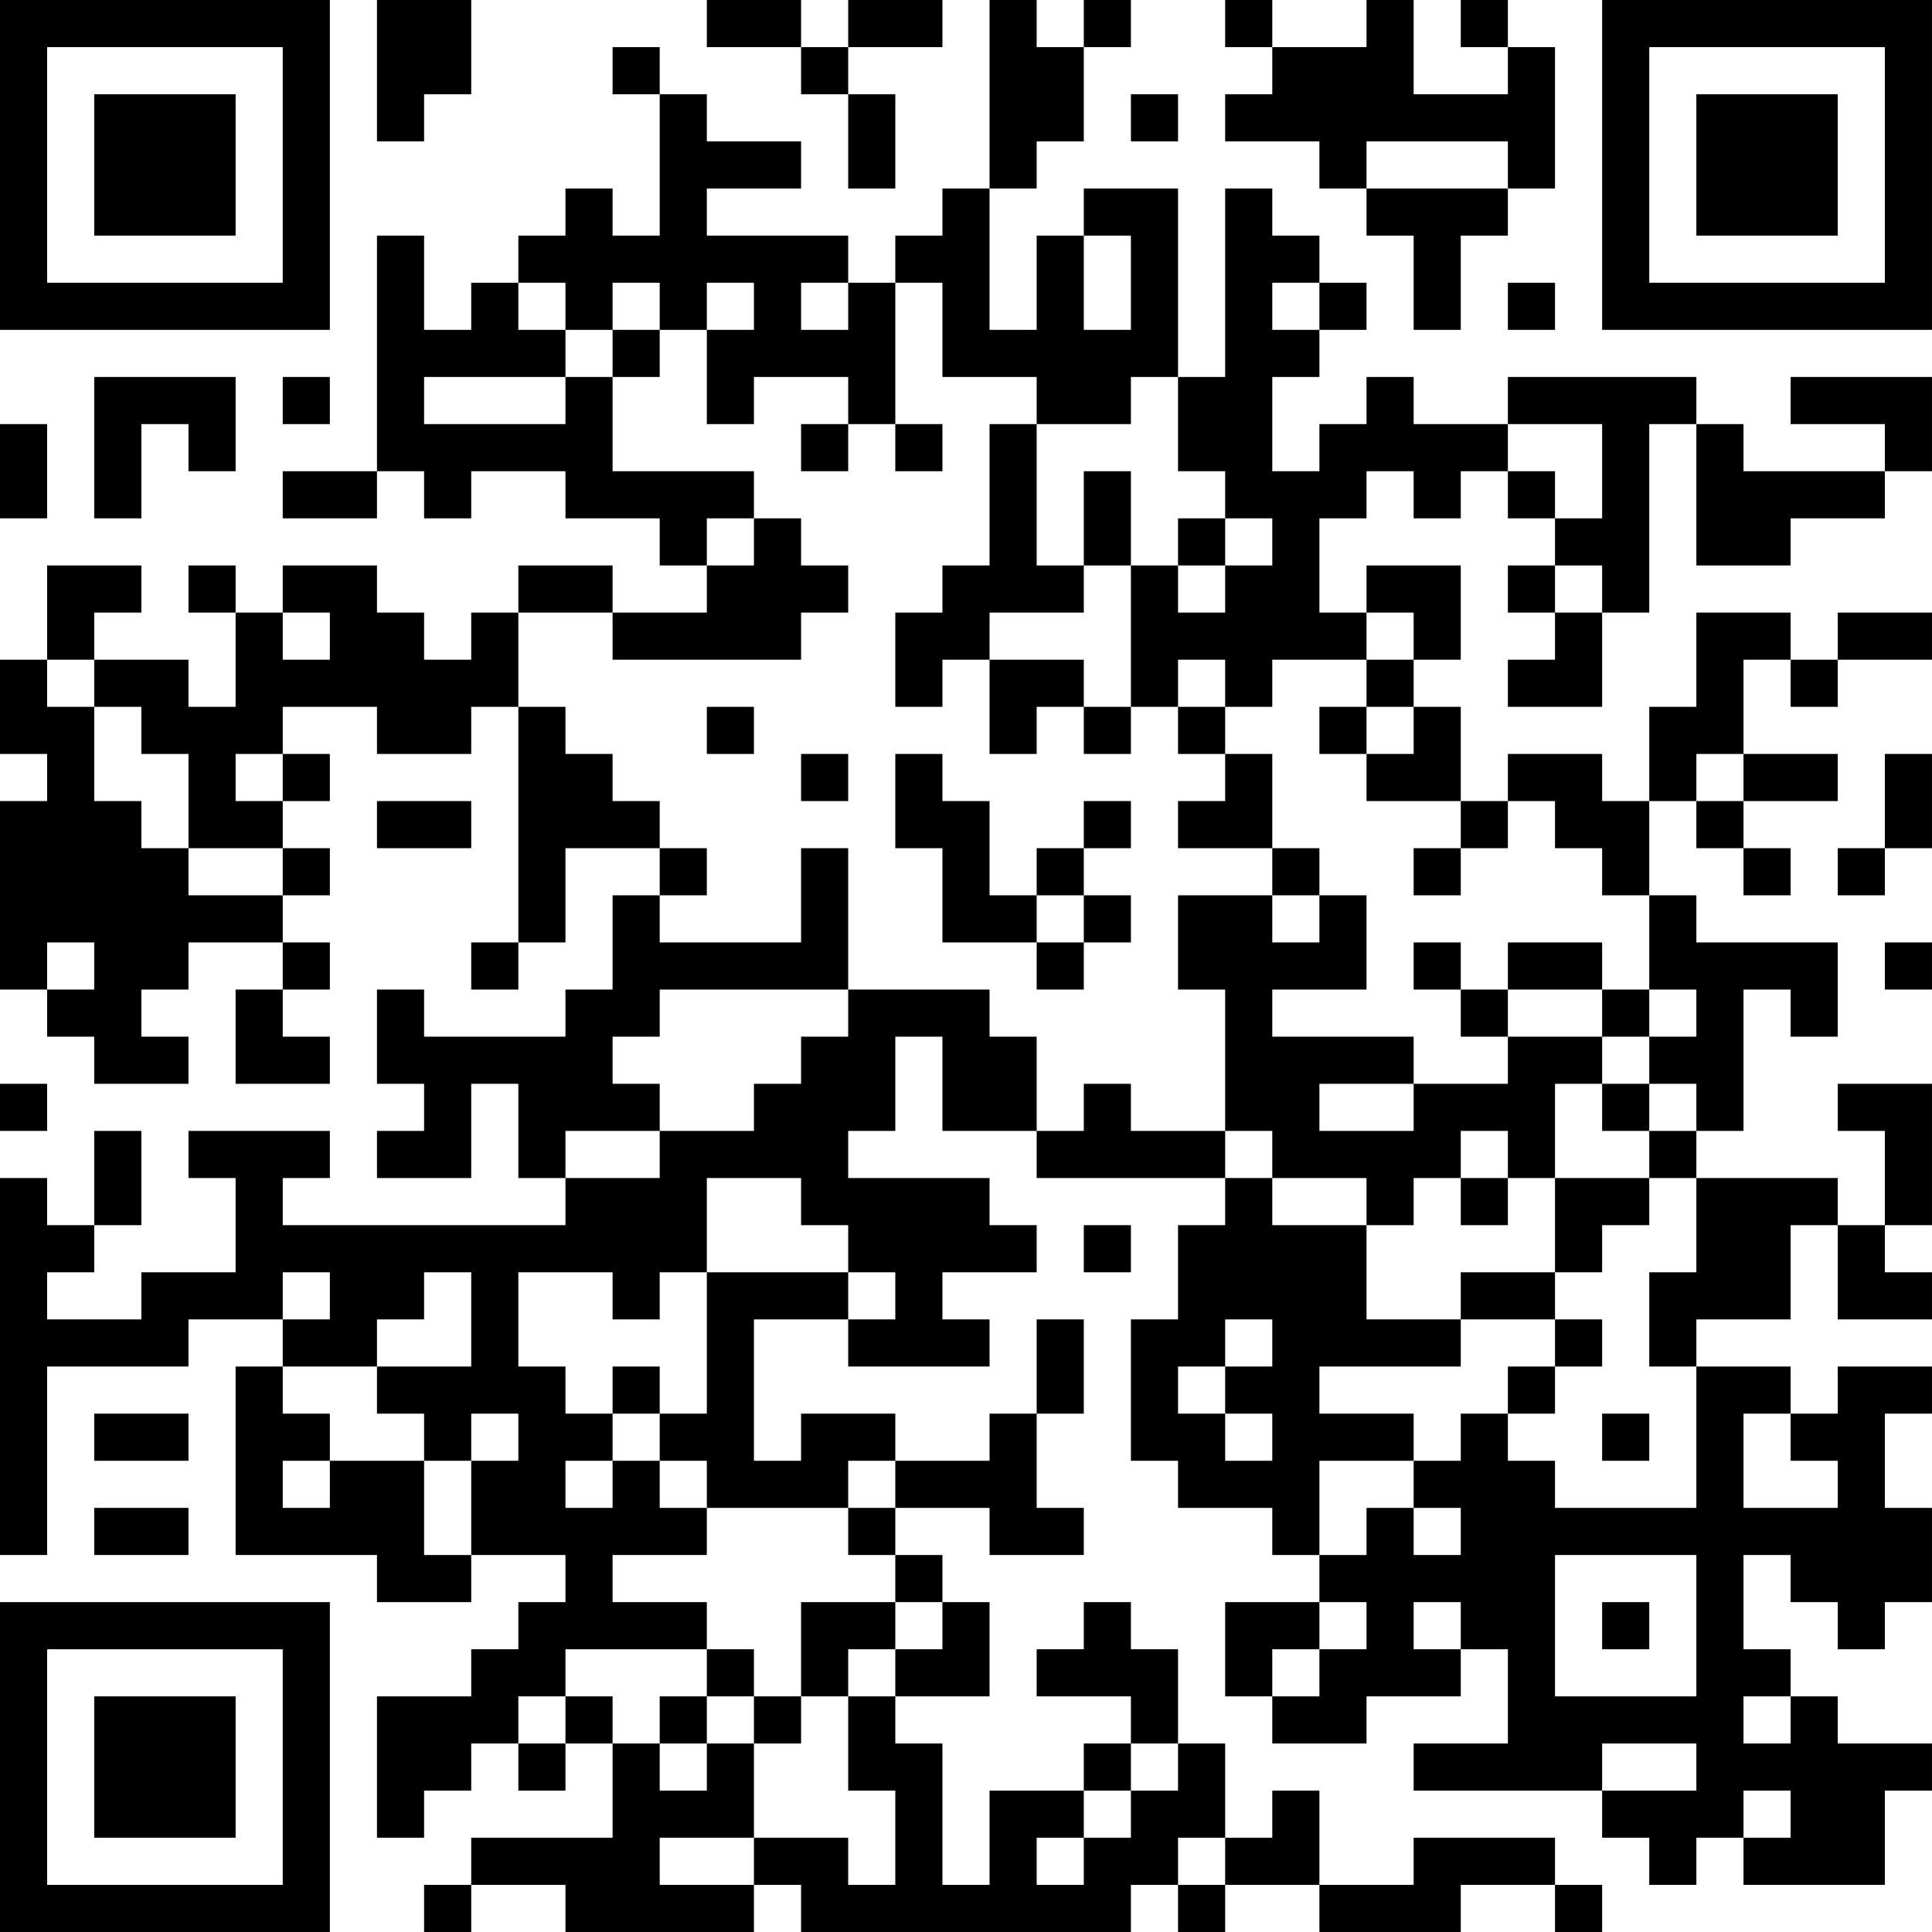 <?xml version="1.0" encoding="UTF-8"?>
<svg xmlns="http://www.w3.org/2000/svg" version="1.1" width="200" height="200" viewBox="0 0 200 200"><rect x="0" y="0" width="200" height="200" fill="#ffffff"/><g transform="scale(4.878)"><g transform="translate(0,0)"><path fill-rule="evenodd" d="M8 0L8 3L9 3L9 2L10 2L10 0ZM15 0L15 1L17 1L17 2L18 2L18 4L19 4L19 2L18 2L18 1L20 1L20 0L18 0L18 1L17 1L17 0ZM21 0L21 4L20 4L20 5L19 5L19 6L18 6L18 5L15 5L15 4L17 4L17 3L15 3L15 2L14 2L14 1L13 1L13 2L14 2L14 5L13 5L13 4L12 4L12 5L11 5L11 6L10 6L10 7L9 7L9 5L8 5L8 10L6 10L6 11L8 11L8 10L9 10L9 11L10 11L10 10L12 10L12 11L14 11L14 12L15 12L15 13L13 13L13 12L11 12L11 13L10 13L10 14L9 14L9 13L8 13L8 12L6 12L6 13L5 13L5 12L4 12L4 13L5 13L5 15L4 15L4 14L2 14L2 13L3 13L3 12L1 12L1 14L0 14L0 16L1 16L1 17L0 17L0 21L1 21L1 22L2 22L2 23L4 23L4 22L3 22L3 21L4 21L4 20L6 20L6 21L5 21L5 23L7 23L7 22L6 22L6 21L7 21L7 20L6 20L6 19L7 19L7 18L6 18L6 17L7 17L7 16L6 16L6 15L8 15L8 16L10 16L10 15L11 15L11 20L10 20L10 21L11 21L11 20L12 20L12 18L14 18L14 19L13 19L13 21L12 21L12 22L9 22L9 21L8 21L8 23L9 23L9 24L8 24L8 25L10 25L10 23L11 23L11 25L12 25L12 26L6 26L6 25L7 25L7 24L4 24L4 25L5 25L5 27L3 27L3 28L1 28L1 27L2 27L2 26L3 26L3 24L2 24L2 26L1 26L1 25L0 25L0 33L1 33L1 29L4 29L4 28L6 28L6 29L5 29L5 33L8 33L8 34L10 34L10 33L12 33L12 34L11 34L11 35L10 35L10 36L8 36L8 39L9 39L9 38L10 38L10 37L11 37L11 38L12 38L12 37L13 37L13 39L10 39L10 40L9 40L9 41L10 41L10 40L12 40L12 41L16 41L16 40L17 40L17 41L24 41L24 40L25 40L25 41L26 41L26 40L28 40L28 41L31 41L31 40L33 40L33 41L34 41L34 40L33 40L33 39L30 39L30 40L28 40L28 38L27 38L27 39L26 39L26 37L25 37L25 35L24 35L24 34L23 34L23 35L22 35L22 36L24 36L24 37L23 37L23 38L21 38L21 40L20 40L20 37L19 37L19 36L21 36L21 34L20 34L20 33L19 33L19 32L21 32L21 33L23 33L23 32L22 32L22 30L23 30L23 28L22 28L22 30L21 30L21 31L19 31L19 30L17 30L17 31L16 31L16 28L18 28L18 29L21 29L21 28L20 28L20 27L22 27L22 26L21 26L21 25L18 25L18 24L19 24L19 22L20 22L20 24L22 24L22 25L26 25L26 26L25 26L25 28L24 28L24 31L25 31L25 32L27 32L27 33L28 33L28 34L26 34L26 36L27 36L27 37L29 37L29 36L31 36L31 35L32 35L32 37L30 37L30 38L34 38L34 39L35 39L35 40L36 40L36 39L37 39L37 40L40 40L40 38L41 38L41 37L39 37L39 36L38 36L38 35L37 35L37 33L38 33L38 34L39 34L39 35L40 35L40 34L41 34L41 32L40 32L40 30L41 30L41 29L39 29L39 30L38 30L38 29L36 29L36 28L38 28L38 26L39 26L39 28L41 28L41 27L40 27L40 26L41 26L41 23L39 23L39 24L40 24L40 26L39 26L39 25L36 25L36 24L37 24L37 21L38 21L38 22L39 22L39 20L36 20L36 19L35 19L35 17L36 17L36 18L37 18L37 19L38 19L38 18L37 18L37 17L39 17L39 16L37 16L37 14L38 14L38 15L39 15L39 14L41 14L41 13L39 13L39 14L38 14L38 13L36 13L36 15L35 15L35 17L34 17L34 16L32 16L32 17L31 17L31 15L30 15L30 14L31 14L31 12L29 12L29 13L28 13L28 11L29 11L29 10L30 10L30 11L31 11L31 10L32 10L32 11L33 11L33 12L32 12L32 13L33 13L33 14L32 14L32 15L34 15L34 13L35 13L35 9L36 9L36 12L38 12L38 11L40 11L40 10L41 10L41 8L38 8L38 9L40 9L40 10L37 10L37 9L36 9L36 8L32 8L32 9L30 9L30 8L29 8L29 9L28 9L28 10L27 10L27 8L28 8L28 7L29 7L29 6L28 6L28 5L27 5L27 4L26 4L26 8L25 8L25 4L23 4L23 5L22 5L22 7L21 7L21 4L22 4L22 3L23 3L23 1L24 1L24 0L23 0L23 1L22 1L22 0ZM26 0L26 1L27 1L27 2L26 2L26 3L28 3L28 4L29 4L29 5L30 5L30 7L31 7L31 5L32 5L32 4L33 4L33 1L32 1L32 0L31 0L31 1L32 1L32 2L30 2L30 0L29 0L29 1L27 1L27 0ZM24 2L24 3L25 3L25 2ZM29 3L29 4L32 4L32 3ZM23 5L23 7L24 7L24 5ZM11 6L11 7L12 7L12 8L9 8L9 9L12 9L12 8L13 8L13 10L16 10L16 11L15 11L15 12L16 12L16 11L17 11L17 12L18 12L18 13L17 13L17 14L13 14L13 13L11 13L11 15L12 15L12 16L13 16L13 17L14 17L14 18L15 18L15 19L14 19L14 20L17 20L17 18L18 18L18 21L14 21L14 22L13 22L13 23L14 23L14 24L12 24L12 25L14 25L14 24L16 24L16 23L17 23L17 22L18 22L18 21L21 21L21 22L22 22L22 24L23 24L23 23L24 23L24 24L26 24L26 25L27 25L27 26L29 26L29 28L31 28L31 29L28 29L28 30L30 30L30 31L28 31L28 33L29 33L29 32L30 32L30 33L31 33L31 32L30 32L30 31L31 31L31 30L32 30L32 31L33 31L33 32L36 32L36 29L35 29L35 27L36 27L36 25L35 25L35 24L36 24L36 23L35 23L35 22L36 22L36 21L35 21L35 19L34 19L34 18L33 18L33 17L32 17L32 18L31 18L31 17L29 17L29 16L30 16L30 15L29 15L29 14L30 14L30 13L29 13L29 14L27 14L27 15L26 15L26 14L25 14L25 15L24 15L24 12L25 12L25 13L26 13L26 12L27 12L27 11L26 11L26 10L25 10L25 8L24 8L24 9L22 9L22 8L20 8L20 6L19 6L19 9L18 9L18 8L16 8L16 9L15 9L15 7L16 7L16 6L15 6L15 7L14 7L14 6L13 6L13 7L12 7L12 6ZM17 6L17 7L18 7L18 6ZM27 6L27 7L28 7L28 6ZM32 6L32 7L33 7L33 6ZM13 7L13 8L14 8L14 7ZM2 8L2 11L3 11L3 9L4 9L4 10L5 10L5 8ZM6 8L6 9L7 9L7 8ZM0 9L0 11L1 11L1 9ZM17 9L17 10L18 10L18 9ZM19 9L19 10L20 10L20 9ZM21 9L21 12L20 12L20 13L19 13L19 15L20 15L20 14L21 14L21 16L22 16L22 15L23 15L23 16L24 16L24 15L23 15L23 14L21 14L21 13L23 13L23 12L24 12L24 10L23 10L23 12L22 12L22 9ZM32 9L32 10L33 10L33 11L34 11L34 9ZM25 11L25 12L26 12L26 11ZM33 12L33 13L34 13L34 12ZM6 13L6 14L7 14L7 13ZM1 14L1 15L2 15L2 17L3 17L3 18L4 18L4 19L6 19L6 18L4 18L4 16L3 16L3 15L2 15L2 14ZM15 15L15 16L16 16L16 15ZM25 15L25 16L26 16L26 17L25 17L25 18L27 18L27 19L25 19L25 21L26 21L26 24L27 24L27 25L29 25L29 26L30 26L30 25L31 25L31 26L32 26L32 25L33 25L33 27L31 27L31 28L33 28L33 29L32 29L32 30L33 30L33 29L34 29L34 28L33 28L33 27L34 27L34 26L35 26L35 25L33 25L33 23L34 23L34 24L35 24L35 23L34 23L34 22L35 22L35 21L34 21L34 20L32 20L32 21L31 21L31 20L30 20L30 21L31 21L31 22L32 22L32 23L30 23L30 22L27 22L27 21L29 21L29 19L28 19L28 18L27 18L27 16L26 16L26 15ZM28 15L28 16L29 16L29 15ZM5 16L5 17L6 17L6 16ZM17 16L17 17L18 17L18 16ZM19 16L19 18L20 18L20 20L22 20L22 21L23 21L23 20L24 20L24 19L23 19L23 18L24 18L24 17L23 17L23 18L22 18L22 19L21 19L21 17L20 17L20 16ZM36 16L36 17L37 17L37 16ZM40 16L40 18L39 18L39 19L40 19L40 18L41 18L41 16ZM8 17L8 18L10 18L10 17ZM30 18L30 19L31 19L31 18ZM22 19L22 20L23 20L23 19ZM27 19L27 20L28 20L28 19ZM1 20L1 21L2 21L2 20ZM40 20L40 21L41 21L41 20ZM32 21L32 22L34 22L34 21ZM0 23L0 24L1 24L1 23ZM28 23L28 24L30 24L30 23ZM31 24L31 25L32 25L32 24ZM15 25L15 27L14 27L14 28L13 28L13 27L11 27L11 29L12 29L12 30L13 30L13 31L12 31L12 32L13 32L13 31L14 31L14 32L15 32L15 33L13 33L13 34L15 34L15 35L12 35L12 36L11 36L11 37L12 37L12 36L13 36L13 37L14 37L14 38L15 38L15 37L16 37L16 39L14 39L14 40L16 40L16 39L18 39L18 40L19 40L19 38L18 38L18 36L19 36L19 35L20 35L20 34L19 34L19 33L18 33L18 32L19 32L19 31L18 31L18 32L15 32L15 31L14 31L14 30L15 30L15 27L18 27L18 28L19 28L19 27L18 27L18 26L17 26L17 25ZM23 26L23 27L24 27L24 26ZM6 27L6 28L7 28L7 27ZM9 27L9 28L8 28L8 29L6 29L6 30L7 30L7 31L6 31L6 32L7 32L7 31L9 31L9 33L10 33L10 31L11 31L11 30L10 30L10 31L9 31L9 30L8 30L8 29L10 29L10 27ZM26 28L26 29L25 29L25 30L26 30L26 31L27 31L27 30L26 30L26 29L27 29L27 28ZM13 29L13 30L14 30L14 29ZM2 30L2 31L4 31L4 30ZM34 30L34 31L35 31L35 30ZM37 30L37 32L39 32L39 31L38 31L38 30ZM2 32L2 33L4 33L4 32ZM33 33L33 36L36 36L36 33ZM17 34L17 36L16 36L16 35L15 35L15 36L14 36L14 37L15 37L15 36L16 36L16 37L17 37L17 36L18 36L18 35L19 35L19 34ZM28 34L28 35L27 35L27 36L28 36L28 35L29 35L29 34ZM30 34L30 35L31 35L31 34ZM34 34L34 35L35 35L35 34ZM37 36L37 37L38 37L38 36ZM24 37L24 38L23 38L23 39L22 39L22 40L23 40L23 39L24 39L24 38L25 38L25 37ZM34 37L34 38L36 38L36 37ZM37 38L37 39L38 39L38 38ZM25 39L25 40L26 40L26 39ZM0 0L0 7L7 7L7 0ZM1 1L1 6L6 6L6 1ZM2 2L2 5L5 5L5 2ZM34 0L34 7L41 7L41 0ZM35 1L35 6L40 6L40 1ZM36 2L36 5L39 5L39 2ZM0 34L0 41L7 41L7 34ZM1 35L1 40L6 40L6 35ZM2 36L2 39L5 39L5 36Z" fill="#000000"/></g></g></svg>
